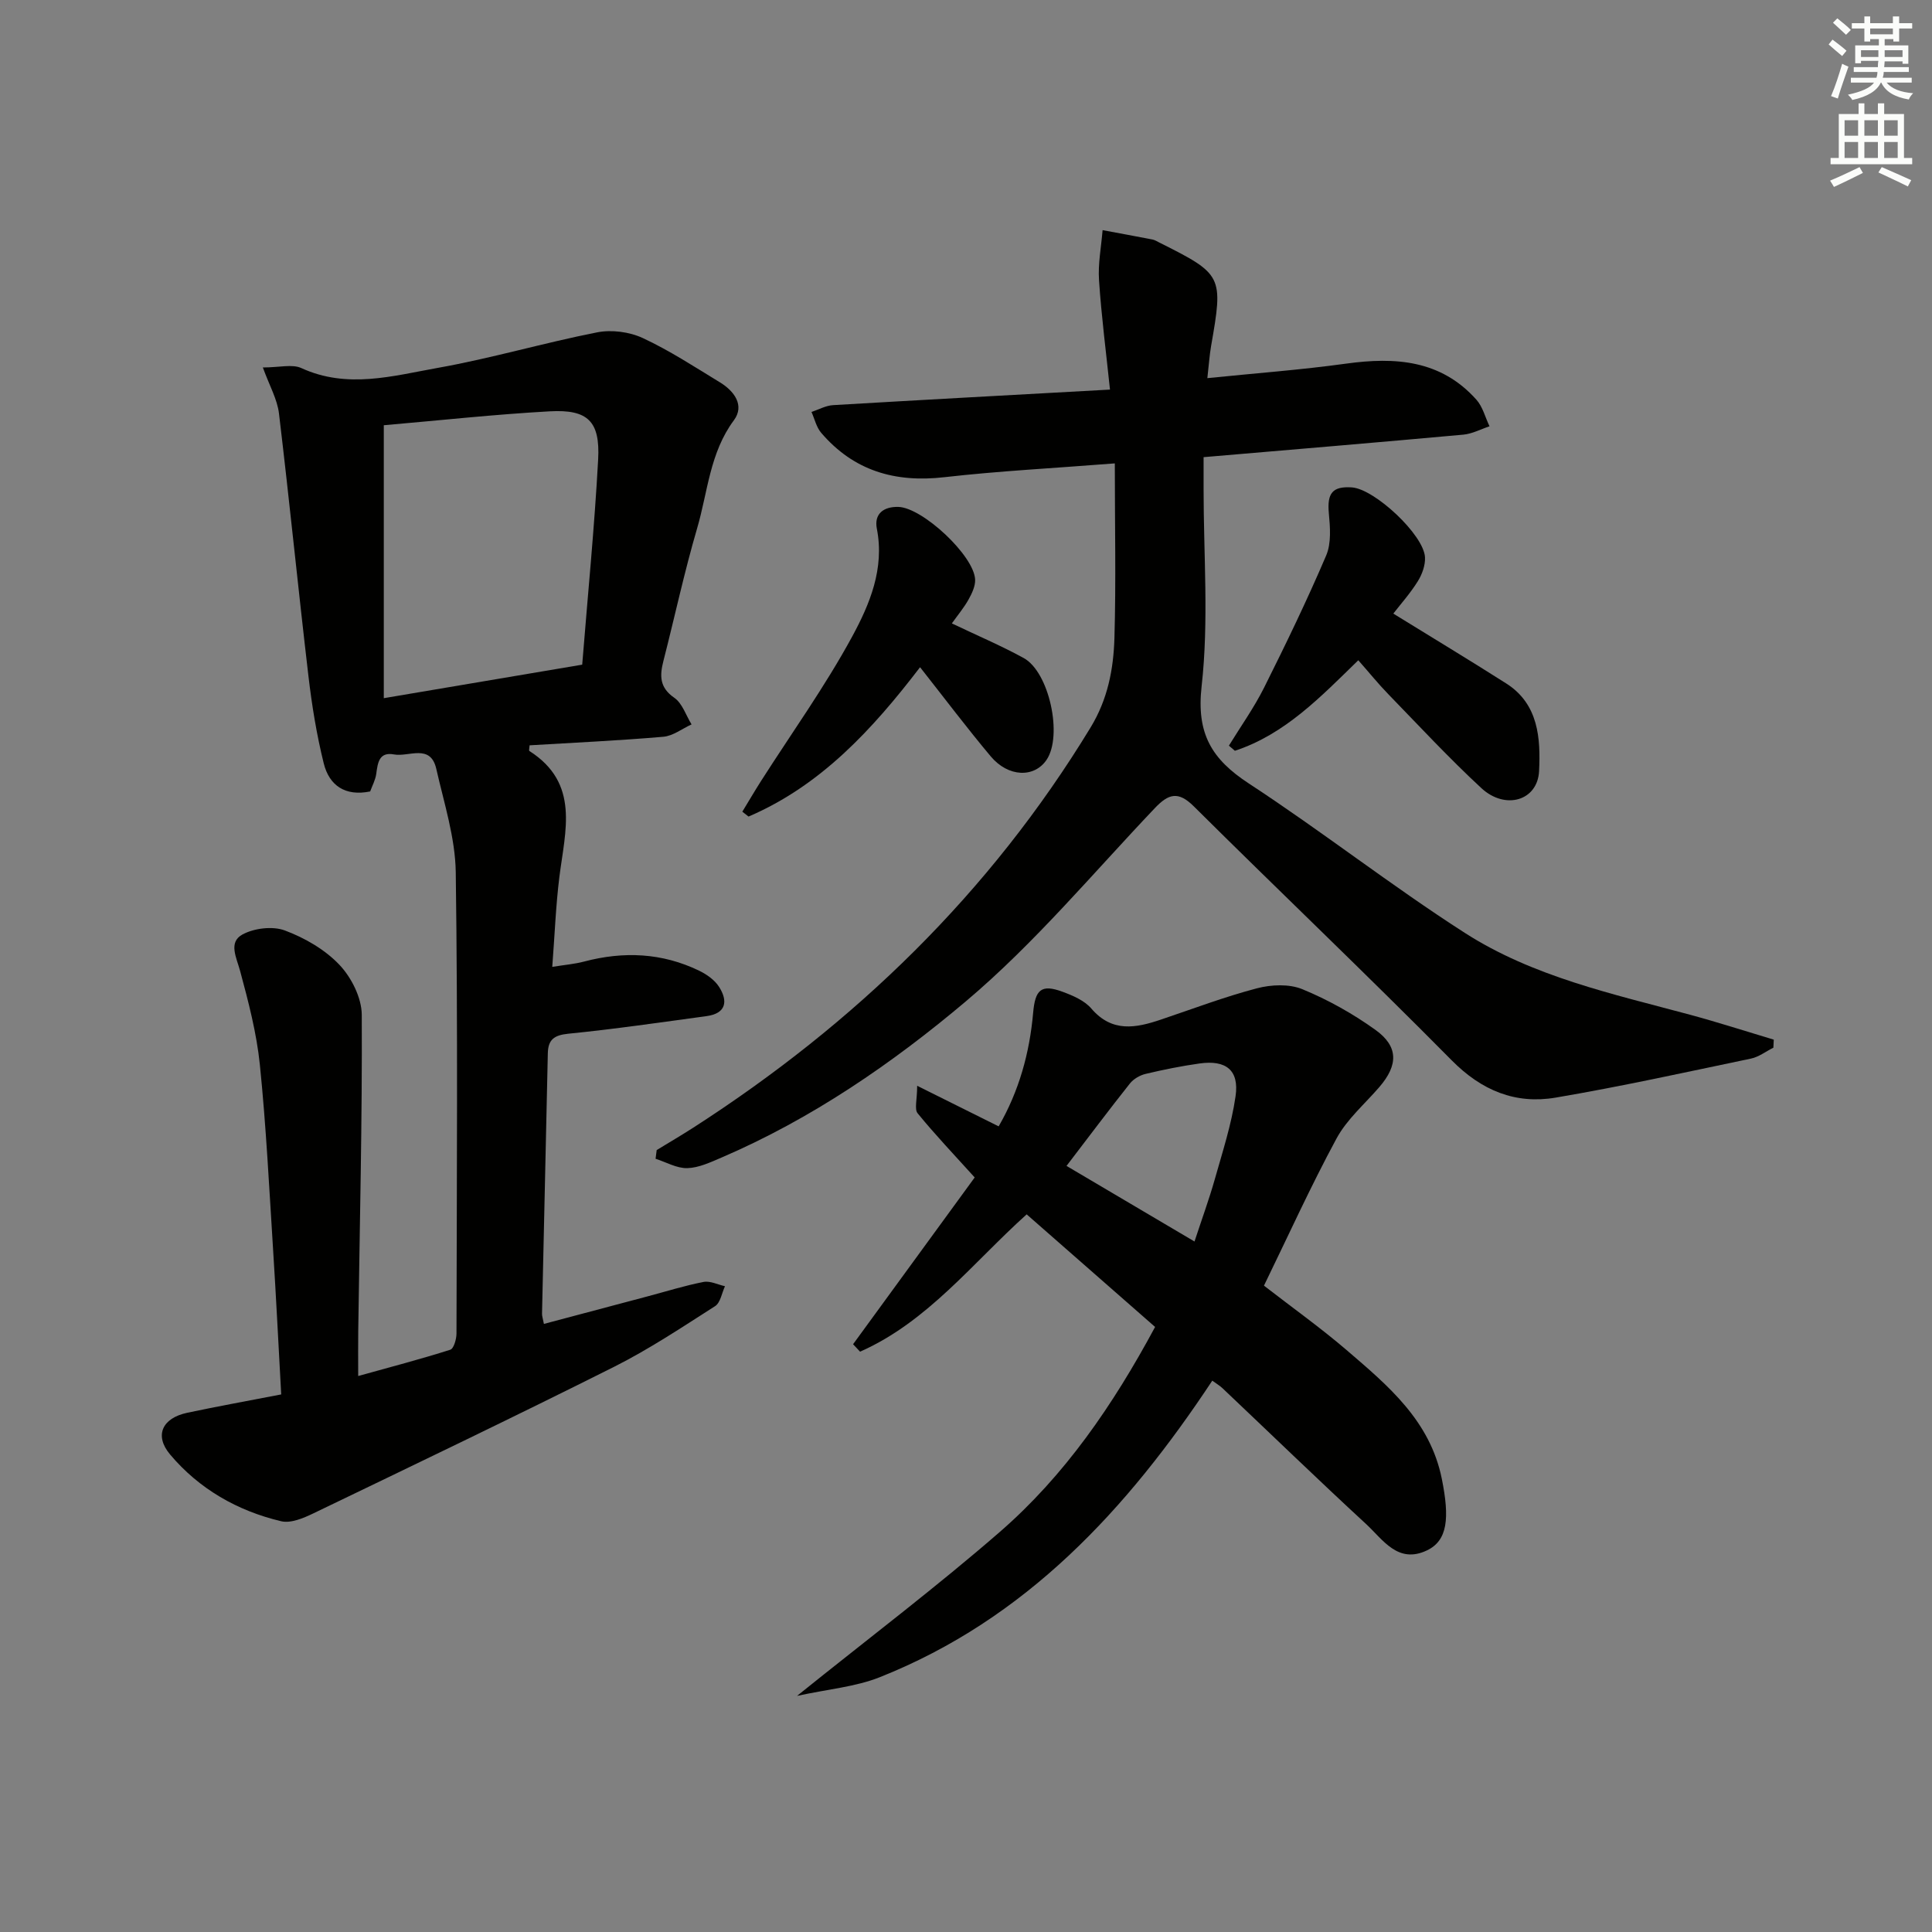 <svg enable-background="new 0 0 400 400" viewBox="0 0 400 400" xmlns="http://www.w3.org/2000/svg"><rect x="0" y="0" width="400" height="400" fill="#808080" stroke="none"/><g fill="#010100"><path d="m54.42 76.08c3.45 0 6.08-.74 7.98.13 9.5 4.36 18.97 1.61 28.27-.05 11.07-1.97 21.92-5.18 32.96-7.35 2.99-.59 6.68-.11 9.45 1.18 5.55 2.58 10.74 5.98 15.99 9.18 2.95 1.8 5.15 4.77 2.87 7.85-5 6.73-5.4 14.84-7.61 22.37-2.65 9.05-4.63 18.29-6.97 27.42-.78 3.04-.86 5.52 2.25 7.66 1.66 1.15 2.41 3.63 3.57 5.51-1.95.89-3.84 2.39-5.85 2.56-9.22.79-18.47 1.22-27.68 1.77-.04.59-.18 1.09-.05 1.17 10.49 6.69 7.41 16.52 6.22 26.03-.74 5.9-.96 11.86-1.48 18.67 2.58-.42 4.63-.58 6.59-1.1 8.18-2.16 16.15-1.82 23.81 1.89 1.58.76 3.24 1.93 4.15 3.37 1.87 2.95 1.45 5.49-2.62 6.04-9.53 1.29-19.05 2.69-28.61 3.64-2.95.3-4.18 1.22-4.24 4.08-.38 17.97-.81 35.94-1.2 53.91-.01.48.18.97.39 2.09 7.22-1.92 14.36-3.81 21.5-5.71 3.85-1.02 7.66-2.22 11.56-2.98 1.37-.26 2.95.56 4.43.89-.66 1.41-.94 3.42-2.06 4.13-6.84 4.37-13.65 8.91-20.89 12.55-20.66 10.36-41.51 20.35-62.34 30.38-2.02.97-4.61 2.06-6.58 1.6-9.06-2.14-17.01-6.69-23.01-13.82-3.34-3.97-1.6-7.55 3.54-8.64 6.31-1.34 12.65-2.48 19.46-3.8-.56-10.14-1.05-20.07-1.68-29.99-.81-12.77-1.44-25.56-2.74-38.28-.67-6.54-2.36-13.01-4.08-19.38-.76-2.81-2.49-5.95.47-7.57 2.43-1.32 6.25-1.78 8.78-.84 4.12 1.54 8.31 3.95 11.3 7.11 2.49 2.62 4.61 6.84 4.63 10.36.11 21.8-.43 43.61-.73 65.41-.04 2.79-.01 5.59-.01 9.37 6.82-1.9 12.99-3.51 19.06-5.44.73-.23 1.29-2.2 1.29-3.36.06-31.83.29-63.65-.15-95.47-.1-7.16-2.42-14.33-4.03-21.43-1.2-5.28-5.69-2.43-8.74-2.99-3.11-.58-3.38 1.71-3.69 4.01-.17 1.26-.83 2.46-1.26 3.65-5.17 1.06-8.47-1.23-9.61-5.8-1.47-5.93-2.46-12.01-3.17-18.08-2.13-18.11-3.93-36.26-6.1-54.36-.34-2.94-1.97-5.76-3.34-9.54zm25.04 11.96v56.51c13.84-2.34 27.13-4.58 41.08-6.94 1.15-14.41 2.54-28.43 3.3-42.48.43-7.92-2.14-10.4-10-9.97-11.43.63-22.81 1.88-34.38 2.88z"/><path d="m230.81 95.94c-12.83 1.01-24.1 1.58-35.3 2.86-10.21 1.17-18.77-1.33-25.5-9.2-.99-1.16-1.35-2.86-2-4.31 1.49-.49 2.95-1.32 4.46-1.41 18.74-1.11 37.49-2.12 57.34-3.22-.8-7.67-1.77-15.14-2.27-22.64-.23-3.43.46-6.91.74-10.37 3.45.64 6.89 1.27 10.33 1.94.48.09.92.38 1.37.6 13.19 6.61 13.31 6.89 10.76 21.47-.33 1.91-.45 3.85-.77 6.63 9.97-1.02 19.37-1.71 28.69-3 10.2-1.41 19.66-.78 27.02 7.47 1.31 1.47 1.82 3.65 2.71 5.5-1.81.6-3.58 1.56-5.43 1.73-17.68 1.61-35.38 3.09-53.77 4.66v6.5c-.01 13.66 1.11 27.46-.41 40.95-1.1 9.81 2.08 15.08 9.79 20.12 15.16 9.92 29.46 21.14 44.7 30.92 14.14 9.08 30.59 12.63 46.63 16.95 5.82 1.57 11.56 3.43 17.34 5.16-.03.55-.06 1.11-.08 1.66-1.54.77-3.01 1.92-4.64 2.26-13.45 2.81-26.89 5.78-40.44 8.08-8.32 1.41-15.32-1.45-21.52-7.72-17.56-17.76-35.67-34.98-53.39-52.58-3.24-3.22-5.24-2.62-8.08.37-12.83 13.5-24.88 27.97-39.04 39.93-15.3 12.92-32.02 24.4-50.69 32.42-2.27.97-4.68 2.11-7.05 2.18-2.18.06-4.39-1.24-6.58-1.94.08-.6.15-1.2.23-1.8 2.51-1.53 5.05-3.02 7.53-4.61 33.53-21.57 61.48-48.63 82.3-82.88 3.57-5.87 4.74-12.06 4.94-18.48.34-11.77.08-23.56.08-36.2z"/><path d="m239.15 274.73c-8.96-7.86-17.7-15.52-26.59-23.31-11.17 10.04-20.52 22.26-34.49 28.43-.48-.51-.97-1.03-1.45-1.54 8.47-11.61 16.94-23.23 25.18-34.53-4.31-4.77-8.23-8.89-11.81-13.28-.71-.87-.1-2.82-.1-5.7 6.11 3.04 11.32 5.64 16.87 8.4 4.23-7.31 6.41-15.22 7.14-23.51.42-4.76 1.64-6 6.08-4.36 2.15.79 4.55 1.82 5.97 3.48 4.3 5.01 9.21 4.04 14.42 2.28 6.6-2.22 13.14-4.71 19.86-6.47 2.96-.78 6.67-.94 9.4.18 5.31 2.18 10.45 5.06 15.12 8.41 4.82 3.45 4.74 7.31.84 11.84-3.02 3.51-6.71 6.66-8.87 10.65-5.36 9.91-10.02 20.2-15.03 30.48 5.88 4.56 11.7 8.7 17.11 13.34 8.57 7.36 17.29 14.59 19.72 26.69 1.62 8.06 1.22 12.73-3.08 14.78-6.03 2.87-9.12-2.24-12.58-5.43-10.03-9.25-19.83-18.75-29.74-28.13-.58-.55-1.29-.96-2.13-1.58-17.63 26.65-38.58 49.37-68.85 61.4-5.03 2-10.67 2.46-17.13 3.87 14.83-11.93 28.8-22.49 41.99-33.95 13.41-11.65 23.41-26.19 32.15-42.44zm-18.34-33.34c9.07 5.36 17.68 10.45 26.5 15.65 1.53-4.67 3.01-8.7 4.18-12.82 1.61-5.71 3.48-11.42 4.32-17.26.78-5.39-1.97-7.55-7.45-6.78-3.76.53-7.49 1.28-11.18 2.16-1.18.28-2.49 1.04-3.24 1.98-4.32 5.44-8.48 10.99-13.13 17.07z"/><path d="m254.43 154.38c2.45-3.99 5.19-7.83 7.28-12 4.51-9.02 8.91-18.11 12.86-27.37 1.09-2.55.82-5.87.55-8.77-.37-4.09.72-5.6 4.76-5.33 4.7.31 14.89 9.8 15.15 14.46.09 1.65-.6 3.56-1.5 4.99-1.56 2.5-3.55 4.73-5.06 6.68 7.92 4.89 15.72 9.59 23.39 14.47 6.72 4.28 7.11 11.43 6.79 18.13-.3 6.15-7 8.11-11.94 3.54-6.7-6.2-12.93-12.92-19.29-19.47-2.07-2.13-3.95-4.46-6.2-7.01-7.76 7.55-15.17 15.33-25.55 18.74-.41-.36-.83-.71-1.24-1.06z"/><path d="m190.49 138.14c-9.89 12.92-20.55 24.5-35.51 30.92-.43-.34-.86-.68-1.29-1.01 1.29-2.12 2.55-4.27 3.88-6.36 6.34-9.93 13.24-19.55 18.85-29.87 3.64-6.71 6.75-14.09 5.12-22.37-.59-3.03 1.35-4.58 4.46-4.5 4.98.14 15.66 10.06 15.89 15.04.06 1.36-.66 2.87-1.36 4.13-.96 1.71-2.24 3.24-3.46 4.95 5.14 2.46 10.13 4.57 14.86 7.16 5.33 2.92 8.13 16.13 4.74 21.1-2.55 3.75-7.91 3.59-11.54-.72-4.91-5.85-9.51-11.96-14.64-18.47z"/></g><path d="m378.6 9.2.8-1c.9.7 1.9 1.4 2.9 2.3l-.9 1.1c-1.1-.9-2-1.7-2.8-2.4zm.5 10.7c.9-2.1 1.6-4.3 2.3-6.7.4.2.8.4 1.3.6-.7 2.1-1.5 4.2-2.2 6.6zm.4-15.2.9-.9c1 .8 2 1.6 2.8 2.4l-1 1c-1-.9-1.9-1.8-2.7-2.5zm12.5-1.3h1.2v1.4h2.7v1.1h-2.7v2.7h-1.2v-.5h-1.8v1.3h4.9v3.8h-1.2v-.5h-3.7c0 .4-.1.9-.1 1.2h5.1v1h-5.2c0 .5-.1.9-.2 1.2h6v1h-5.2c1.1 1.3 2.9 2 5.5 2.2-.4.4-.7.8-.9 1.3-2.9-.5-4.8-1.6-5.7-3.5h-.1c-.8 1.7-2.7 2.9-5.9 3.6-.2-.4-.6-.8-.9-1.1 2.8-.6 4.6-1.4 5.4-2.5h-4.8v-1h5.3c.1-.3.2-.7.2-1.2h-4.9v-1h5c0-.4 0-.8.1-1.3h-3.6v.5h-1.2v-3.7h4.9v-1.3h-1.8v.5h-1.2v-2.7h-2.6v-1.1h2.6v-1.4h1.2v1.4h4.7v-1.4zm-6.7 8.4h3.6c0-.4 0-.9 0-1.4h-3.6zm1.9-4.7h4.7v-1.2h-4.7zm6.7 3.3h-3.7v1.4h3.7z" fill="#fbfcfa"/><path d="m384.7 21.4h1.3v2.2h2.8v-2.2h1.3v2.2h4.1v9.1h1.7v1.3h-16.9v-1.3h1.7v-9.1h4.1v-2.2zm.3 13.2.7 1.2c-1.8.9-3.8 1.9-6 2.9-.2-.4-.5-.8-.8-1.3 2.4-1 4.4-2 6.1-2.8zm-3.1-6.5h2.8v-3.2h-2.8zm0 4.6h2.8v-3.3h-2.8zm4.1-4.6h2.8v-3.2h-2.8zm0 4.6h2.8v-3.3h-2.8v3.2zm3.6 1.9c2.1.9 4.1 1.8 6.1 2.7l-.7 1.3c-2.2-1.1-4.2-2-6.1-2.9zm3.3-9.7h-2.8v3.2h2.8zm-2.8 7.8h2.8v-3.3h-2.8z" fill="#fbfcfa"/></svg>